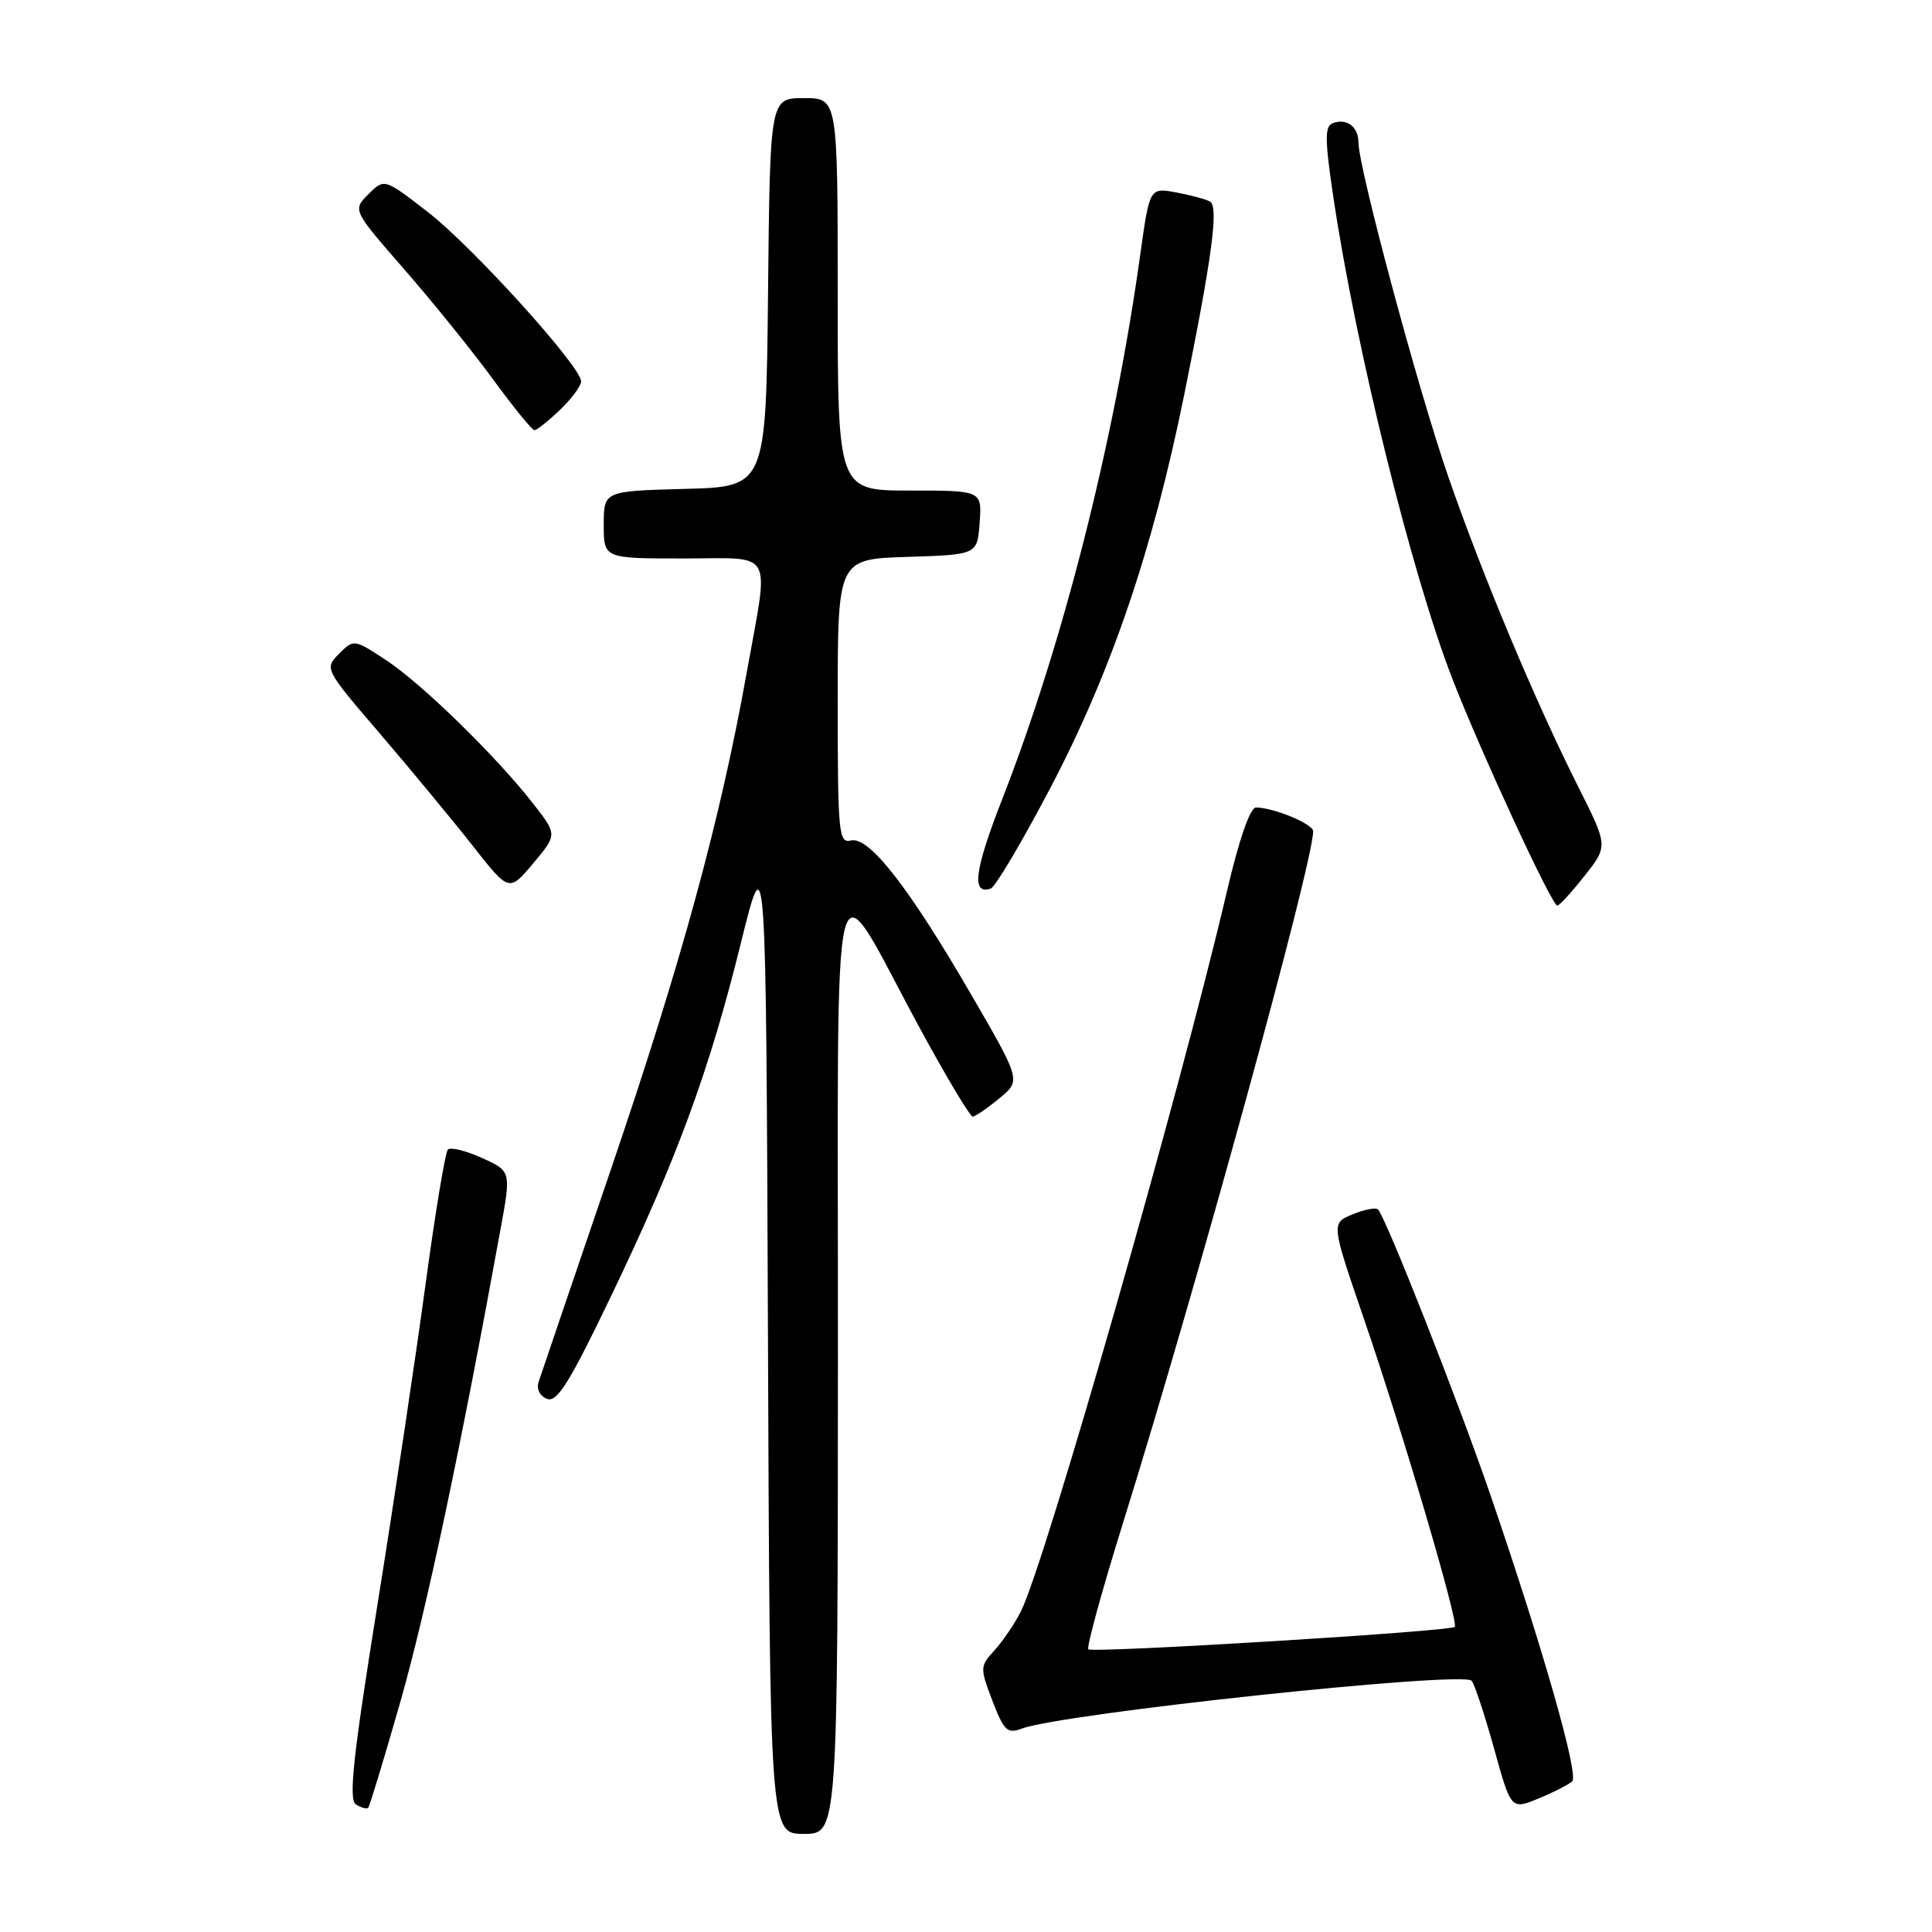 <?xml version="1.0" encoding="UTF-8" standalone="no"?>
<!DOCTYPE svg PUBLIC "-//W3C//DTD SVG 1.1//EN" "http://www.w3.org/Graphics/SVG/1.1/DTD/svg11.dtd" >
<svg xmlns="http://www.w3.org/2000/svg" xmlns:xlink="http://www.w3.org/1999/xlink" version="1.1" viewBox="0 0 256 256">
 <g >
 <path fill="currentColor"
d=" M 111.03 180.25 C 111.07 108.67 109.72 113.93 122.16 136.75 C 125.53 142.94 128.56 147.98 128.89 147.96 C 129.23 147.94 130.81 146.86 132.40 145.55 C 135.30 143.18 135.30 143.18 128.66 131.74 C 120.40 117.51 115.14 110.78 112.75 111.37 C 111.13 111.78 111.00 110.41 111.00 92.94 C 111.00 74.08 111.00 74.08 120.25 73.79 C 129.50 73.50 129.50 73.50 129.81 69.25 C 130.11 65.00 130.11 65.00 120.56 65.00 C 111.00 65.00 111.00 65.00 111.00 39.00 C 111.00 13.00 111.00 13.00 106.52 13.00 C 102.03 13.00 102.03 13.00 101.77 38.75 C 101.50 64.50 101.50 64.50 90.75 64.78 C 80.00 65.07 80.00 65.07 80.00 69.53 C 80.00 74.00 80.00 74.00 90.50 74.00 C 102.79 74.00 101.93 72.46 98.95 89.08 C 95.45 108.66 90.29 127.53 80.93 155.00 C 75.96 169.57 71.66 182.23 71.37 183.11 C 71.06 184.05 71.53 184.99 72.49 185.36 C 73.81 185.87 75.48 183.19 80.97 171.74 C 89.69 153.59 93.99 141.89 98.16 125.00 C 101.50 111.50 101.50 111.50 101.76 177.25 C 102.01 243.00 102.01 243.00 106.51 243.00 C 111.00 243.00 111.00 243.00 111.03 180.25 Z  M 53.09 225.35 C 56.49 213.42 61.05 191.87 66.33 162.84 C 67.73 155.18 67.73 155.18 63.85 153.43 C 61.72 152.47 59.70 151.97 59.35 152.32 C 59.00 152.67 57.67 160.70 56.39 170.16 C 55.11 179.63 52.23 198.84 49.98 212.85 C 46.76 232.95 46.17 238.48 47.17 239.10 C 47.87 239.54 48.60 239.74 48.79 239.54 C 48.98 239.35 50.91 232.97 53.09 225.35 Z  M 208.33 236.03 C 209.23 235.17 204.40 218.25 197.53 198.21 C 193.25 185.72 183.63 161.30 182.59 160.26 C 182.30 159.97 180.79 160.26 179.22 160.91 C 176.38 162.08 176.38 162.08 180.74 174.79 C 185.85 189.66 193.32 215.02 192.76 215.57 C 192.16 216.18 144.74 219.07 144.21 218.54 C 143.95 218.28 146.02 210.74 148.81 201.78 C 158.58 170.44 174.00 114.35 174.00 110.14 C 174.00 109.18 168.74 107.00 166.43 107.00 C 165.64 107.00 164.18 111.22 162.54 118.25 C 156.37 144.65 138.49 207.11 135.28 213.50 C 134.45 215.15 132.87 217.48 131.77 218.68 C 129.84 220.79 129.84 221.00 131.50 225.36 C 133.01 229.31 133.48 229.77 135.36 229.06 C 140.67 227.04 193.85 221.38 195.00 222.71 C 195.38 223.14 196.71 227.17 197.96 231.65 C 200.22 239.81 200.22 239.81 203.86 238.31 C 205.86 237.49 207.87 236.46 208.33 236.03 Z  M 209.96 116.06 C 213.08 112.11 213.08 112.11 209.13 104.26 C 203.38 92.82 196.45 76.29 191.87 63.06 C 187.89 51.56 180.00 22.19 180.00 18.86 C 180.00 16.80 178.43 15.62 176.60 16.32 C 175.53 16.73 175.54 18.45 176.64 25.88 C 179.61 45.97 187.02 75.97 192.46 89.98 C 196.23 99.69 205.63 120.00 206.35 120.00 C 206.62 120.00 208.24 118.23 209.96 116.06 Z  M 70.70 106.55 C 65.81 100.27 55.95 90.64 51.20 87.50 C 46.92 84.68 46.88 84.67 44.93 86.63 C 42.97 88.59 43.00 88.65 50.42 97.30 C 54.52 102.09 60.03 108.75 62.66 112.10 C 67.45 118.20 67.45 118.20 70.65 114.40 C 73.84 110.59 73.84 110.59 70.70 106.55 Z  M 139.16 104.44 C 147.22 89.08 152.73 72.91 156.89 52.42 C 160.58 34.24 161.50 27.43 160.35 26.72 C 159.88 26.42 157.87 25.88 155.91 25.51 C 152.33 24.84 152.33 24.84 151.10 33.67 C 147.67 58.38 140.89 85.15 132.86 105.73 C 129.11 115.32 128.68 118.61 131.27 117.74 C 131.88 117.54 135.42 111.56 139.16 104.44 Z  M 74.20 54.31 C 75.74 52.84 77.00 51.13 77.00 50.53 C 77.00 48.58 62.66 32.73 56.72 28.12 C 50.93 23.63 50.93 23.63 48.82 25.73 C 46.72 27.84 46.72 27.84 53.55 35.67 C 57.31 39.98 62.61 46.54 65.32 50.25 C 68.03 53.96 70.50 57.00 70.82 57.00 C 71.13 57.00 72.65 55.79 74.20 54.31 Z "/>
</g>
</svg>